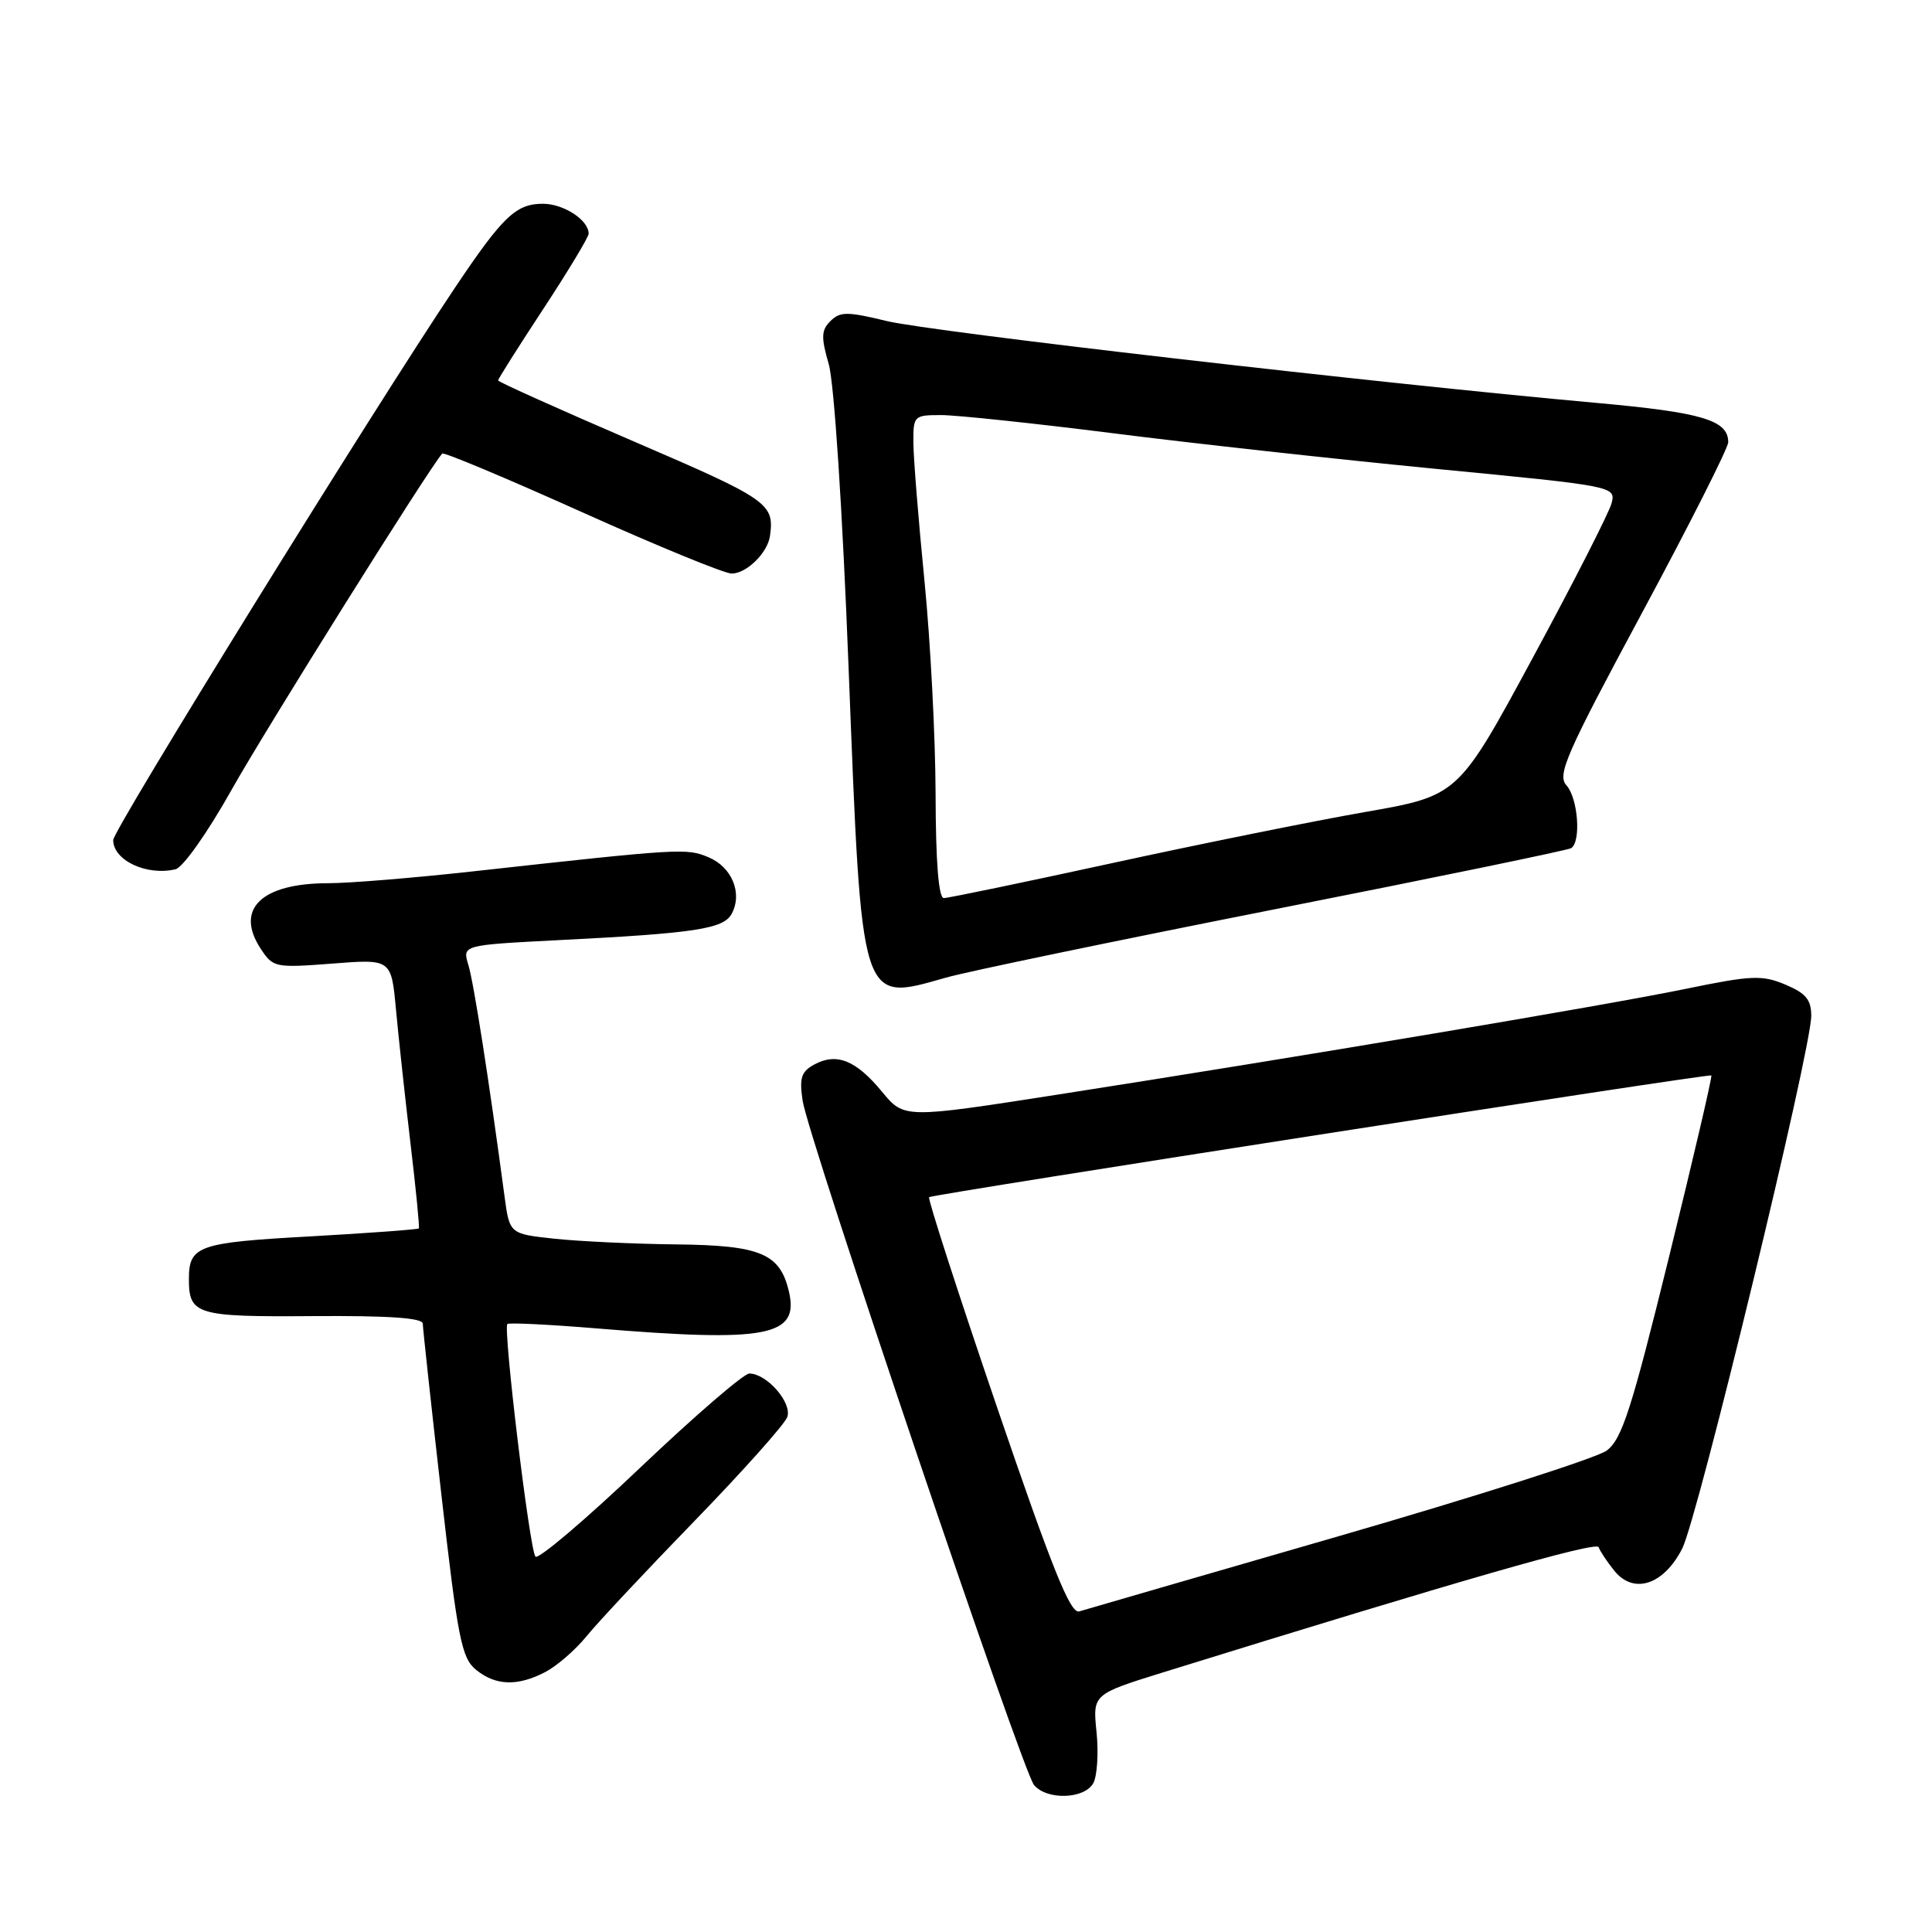 <?xml version="1.0" encoding="UTF-8" standalone="no"?>
<!DOCTYPE svg PUBLIC "-//W3C//DTD SVG 1.1//EN" "http://www.w3.org/Graphics/SVG/1.1/DTD/svg11.dtd" >
<svg xmlns="http://www.w3.org/2000/svg" xmlns:xlink="http://www.w3.org/1999/xlink" version="1.1" viewBox="0 0 256 256">
 <g >
 <path fill="currentColor"
d=" M 144.86 236.29 C 145.38 235.35 145.58 232.31 145.30 229.54 C 144.78 224.50 144.78 224.50 154.14 221.59 C 193.40 209.41 211.55 204.19 211.83 205.01 C 212.01 205.54 212.95 206.95 213.91 208.14 C 216.48 211.31 220.44 210.01 222.90 205.20 C 224.97 201.14 240.00 139.10 240.00 134.61 C 240.00 132.46 239.28 131.60 236.56 130.46 C 233.48 129.17 232.09 129.23 223.31 131.04 C 212.61 133.24 172.34 140.02 140.15 145.04 C 119.80 148.21 119.80 148.21 116.87 144.66 C 113.44 140.50 110.88 139.46 107.94 141.03 C 106.17 141.98 105.90 142.80 106.35 145.84 C 107.08 150.74 135.45 234.63 137.01 236.52 C 138.70 238.55 143.67 238.41 144.86 236.29 Z  M 72.28 221.54 C 73.80 220.74 76.26 218.61 77.73 216.80 C 79.20 214.98 85.65 208.10 92.06 201.50 C 98.46 194.90 103.98 188.72 104.32 187.76 C 104.98 185.87 101.60 182.00 99.29 182.00 C 98.55 182.00 92.03 187.63 84.79 194.51 C 77.55 201.40 71.32 206.68 70.95 206.26 C 70.19 205.42 66.64 176.02 67.23 175.44 C 67.43 175.24 72.75 175.50 79.05 176.02 C 101.71 177.89 105.94 177.08 104.53 171.11 C 103.35 166.09 100.75 165.01 89.64 164.89 C 84.06 164.83 76.80 164.49 73.51 164.14 C 67.52 163.50 67.52 163.50 66.85 158.50 C 64.79 143.08 62.77 130.18 62.06 127.86 C 61.26 125.23 61.26 125.23 73.88 124.58 C 92.16 123.66 95.88 123.09 96.96 121.07 C 98.41 118.36 96.99 114.90 93.90 113.60 C 90.97 112.37 90.37 112.40 62.50 115.48 C 54.80 116.33 46.25 117.03 43.50 117.03 C 34.64 117.03 31.10 120.45 34.53 125.69 C 36.18 128.21 36.44 128.26 44.04 127.68 C 51.85 127.07 51.85 127.07 52.47 133.79 C 52.81 137.48 53.68 145.45 54.39 151.50 C 55.11 157.55 55.61 162.62 55.50 162.77 C 55.39 162.91 48.90 163.39 41.08 163.83 C 26.22 164.65 25.03 165.07 25.03 169.50 C 25.03 174.21 26.04 174.51 41.47 174.39 C 51.48 174.32 56.01 174.63 56.02 175.39 C 56.03 176.00 57.13 186.18 58.48 198.00 C 60.66 217.15 61.16 219.69 63.07 221.25 C 65.68 223.38 68.58 223.47 72.28 221.54 Z  M 125.35 129.54 C 128.18 128.73 147.80 124.66 168.93 120.48 C 190.07 116.31 207.73 112.66 208.18 112.39 C 209.53 111.55 209.10 105.77 207.57 104.07 C 206.30 102.68 207.48 99.99 217.57 81.22 C 223.86 69.53 229.00 59.34 229.00 58.60 C 229.00 55.67 225.57 54.65 211.47 53.38 C 182.41 50.77 123.34 43.95 117.50 42.54 C 112.26 41.27 111.32 41.27 110.04 42.54 C 108.82 43.75 108.78 44.68 109.81 48.24 C 110.53 50.74 111.63 67.47 112.45 88.67 C 114.21 133.60 113.95 132.77 125.35 129.54 Z  M 30.70 104.63 C 35.20 96.62 56.96 61.87 58.60 60.10 C 58.80 59.88 67.12 63.37 77.09 67.85 C 87.05 72.33 95.99 76.00 96.95 76.00 C 98.92 76.00 101.72 73.25 102.03 71.00 C 102.62 66.72 101.83 66.17 84.00 58.50 C 74.10 54.24 66.00 50.60 66.00 50.41 C 66.00 50.21 68.70 45.94 72.00 40.92 C 75.30 35.89 78.00 31.41 78.00 30.96 C 78.00 29.16 74.69 27.00 71.93 27.00 C 68.37 27.00 66.62 28.67 60.26 38.16 C 49.39 54.37 15.00 109.95 15.00 111.31 C 15.00 114.01 19.45 116.09 23.26 115.18 C 24.24 114.95 27.54 110.27 30.70 104.63 Z  M 132.11 186.46 C 126.95 171.33 122.90 158.80 123.11 158.63 C 123.60 158.24 226.40 142.25 226.76 142.50 C 226.91 142.61 224.38 153.44 221.15 166.57 C 216.16 186.84 214.91 190.72 212.88 192.22 C 211.57 193.18 195.65 198.27 177.50 203.52 C 159.35 208.77 143.82 213.27 143.00 213.52 C 141.83 213.87 139.42 207.87 132.11 186.46 Z  M 123.97 105.25 C 123.95 97.69 123.29 84.97 122.50 77.00 C 121.71 69.03 121.05 60.81 121.03 58.75 C 121.00 55.08 121.08 55.00 124.75 55.00 C 126.81 55.01 137.05 56.09 147.50 57.41 C 157.95 58.74 177.21 60.86 190.30 62.13 C 213.92 64.41 214.10 64.45 213.55 66.66 C 213.24 67.88 208.54 77.11 203.10 87.16 C 193.22 105.44 193.22 105.44 180.86 107.60 C 174.06 108.79 158.96 111.84 147.31 114.38 C 135.66 116.92 125.64 119.00 125.06 119.00 C 124.37 119.00 123.99 114.25 123.97 105.25 Z "/>
</g>
</svg>